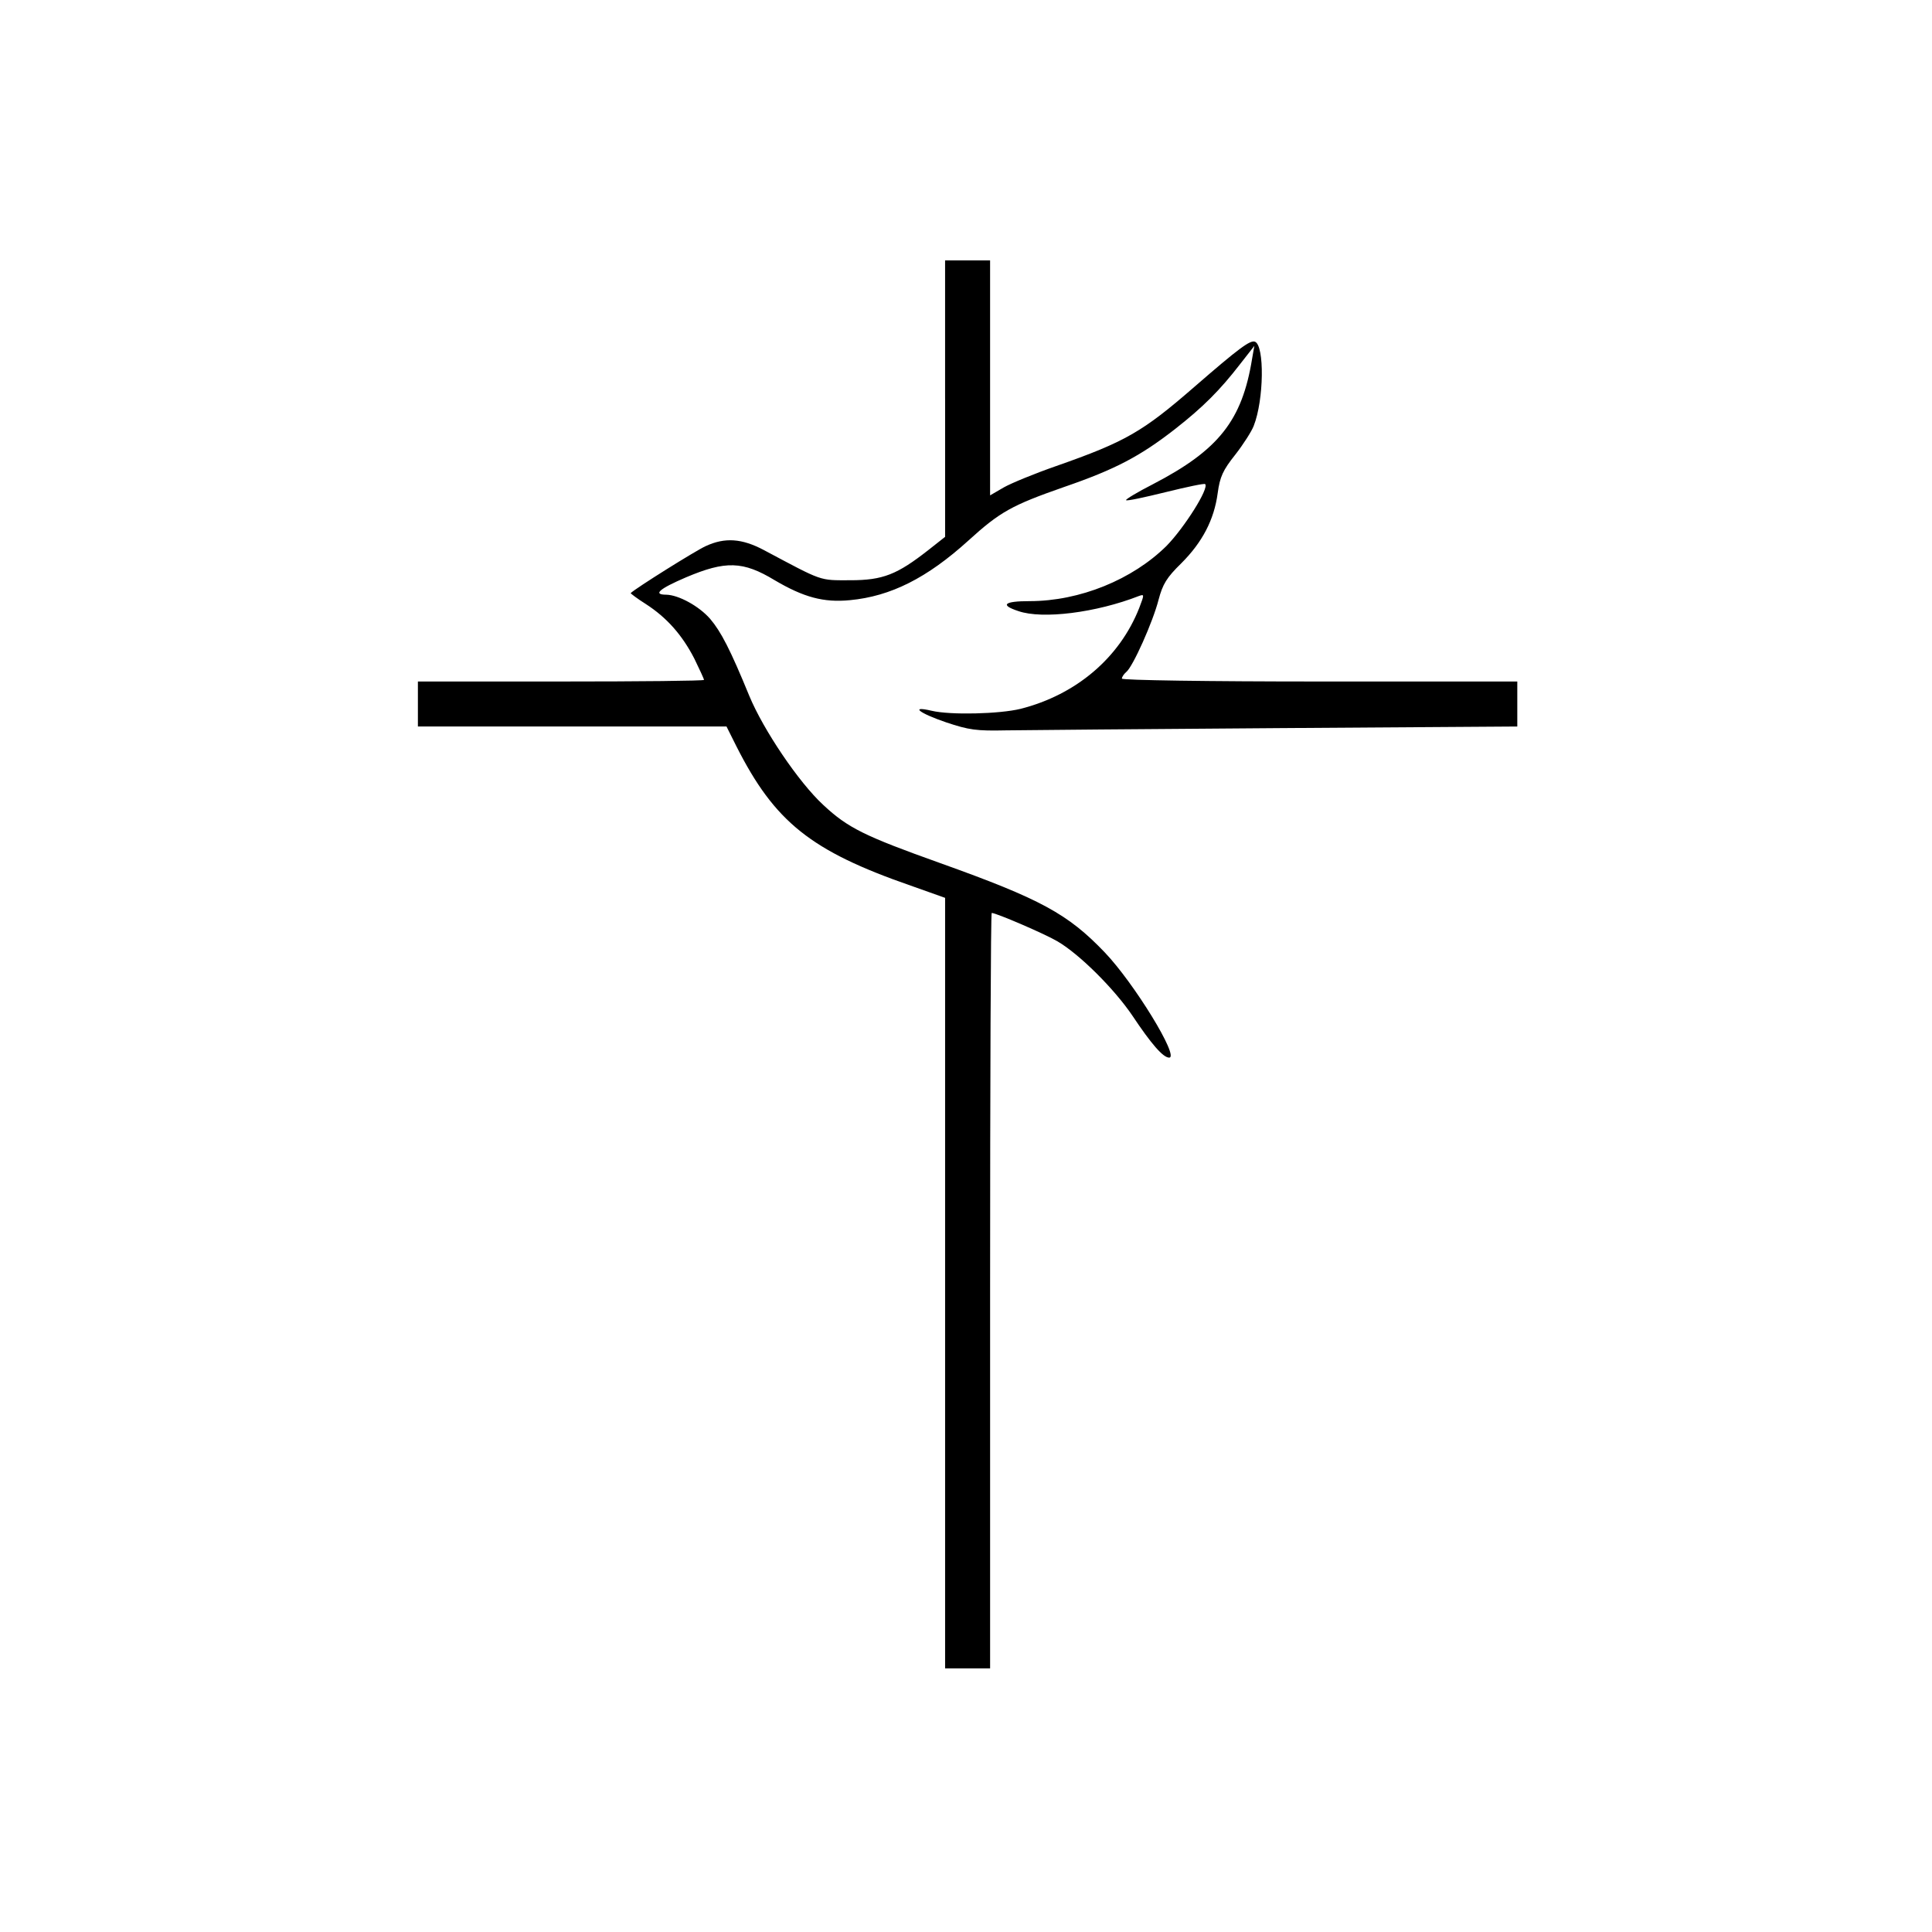 <?xml version="1.0" standalone="no"?>
<!DOCTYPE svg PUBLIC "-//W3C//DTD SVG 20010904//EN"
 "http://www.w3.org/TR/2001/REC-SVG-20010904/DTD/svg10.dtd">
<svg version="1.0" xmlns="http://www.w3.org/2000/svg"
 width="601pt" height="601pt" viewBox="0 0 601 601"
 preserveAspectRatio="xMidYMid meet">
<g transform="translate(0,601) scale(0.1,-0.1)"
fill="#000000" stroke="none">
<path d="M2940 4770 l0 -430 -52 -41 c-97 -76 -141 -94 -243 -94 -98 0 -83 -5
-269 94 -68 36 -121 40 -181 12 -31 -14 -218 -131 -233 -146 -1 -1 20 -17 47
-34 65 -42 113 -96 151 -170 16 -33 30 -63 30 -66 0 -3 -200 -5 -445 -5 l-445
0 0 -70 0 -70 480 0 480 0 31 -62 c119 -235 231 -325 542 -433 l107 -38 0
-1198 0 -1199 70 0 70 0 0 1175 c0 646 2 1175 5 1175 14 0 165 -65 204 -88 69
-40 178 -149 234 -232 58 -87 95 -130 114 -130 33 0 -109 232 -201 328 -114
119 -198 165 -511 277 -235 84 -287 109 -364 181 -76 70 -186 233 -230 339
-59 144 -88 200 -122 240 -35 40 -98 74 -136 75 -43 0 -23 18 61 54 123 52
177 51 276 -9 90 -53 152 -70 234 -62 127 12 240 69 368 185 99 90 135 110
298 167 160 55 237 96 345 180 88 69 140 121 204 204 l43 55 -7 -40 c-31 -192
-104 -284 -308 -390 -49 -25 -87 -48 -84 -50 3 -3 58 9 123 25 65 16 121 28
123 25 13 -13 -66 -137 -120 -192 -106 -105 -270 -172 -426 -172 -80 0 -93
-12 -35 -31 75 -26 242 -5 375 47 17 6 17 5 1 -37 -61 -155 -196 -270 -369
-314 -65 -16 -218 -20 -277 -6 -68 16 -40 -7 45 -36 72 -24 94 -27 187 -25 58
1 439 4 848 7 l742 5 0 70 0 70 -615 0 c-346 0 -615 4 -615 9 0 5 6 14 13 20
21 16 84 158 101 225 13 49 25 69 71 114 65 65 102 135 113 218 7 51 16 71 55
120 25 32 51 73 57 89 32 81 34 250 4 262 -15 6 -52 -22 -188 -140 -161 -140
-214 -171 -431 -247 -66 -23 -139 -53 -162 -66 l-43 -25 0 366 0 365 -70 0
-70 0 0 -430z"/>
</g>
</svg>
